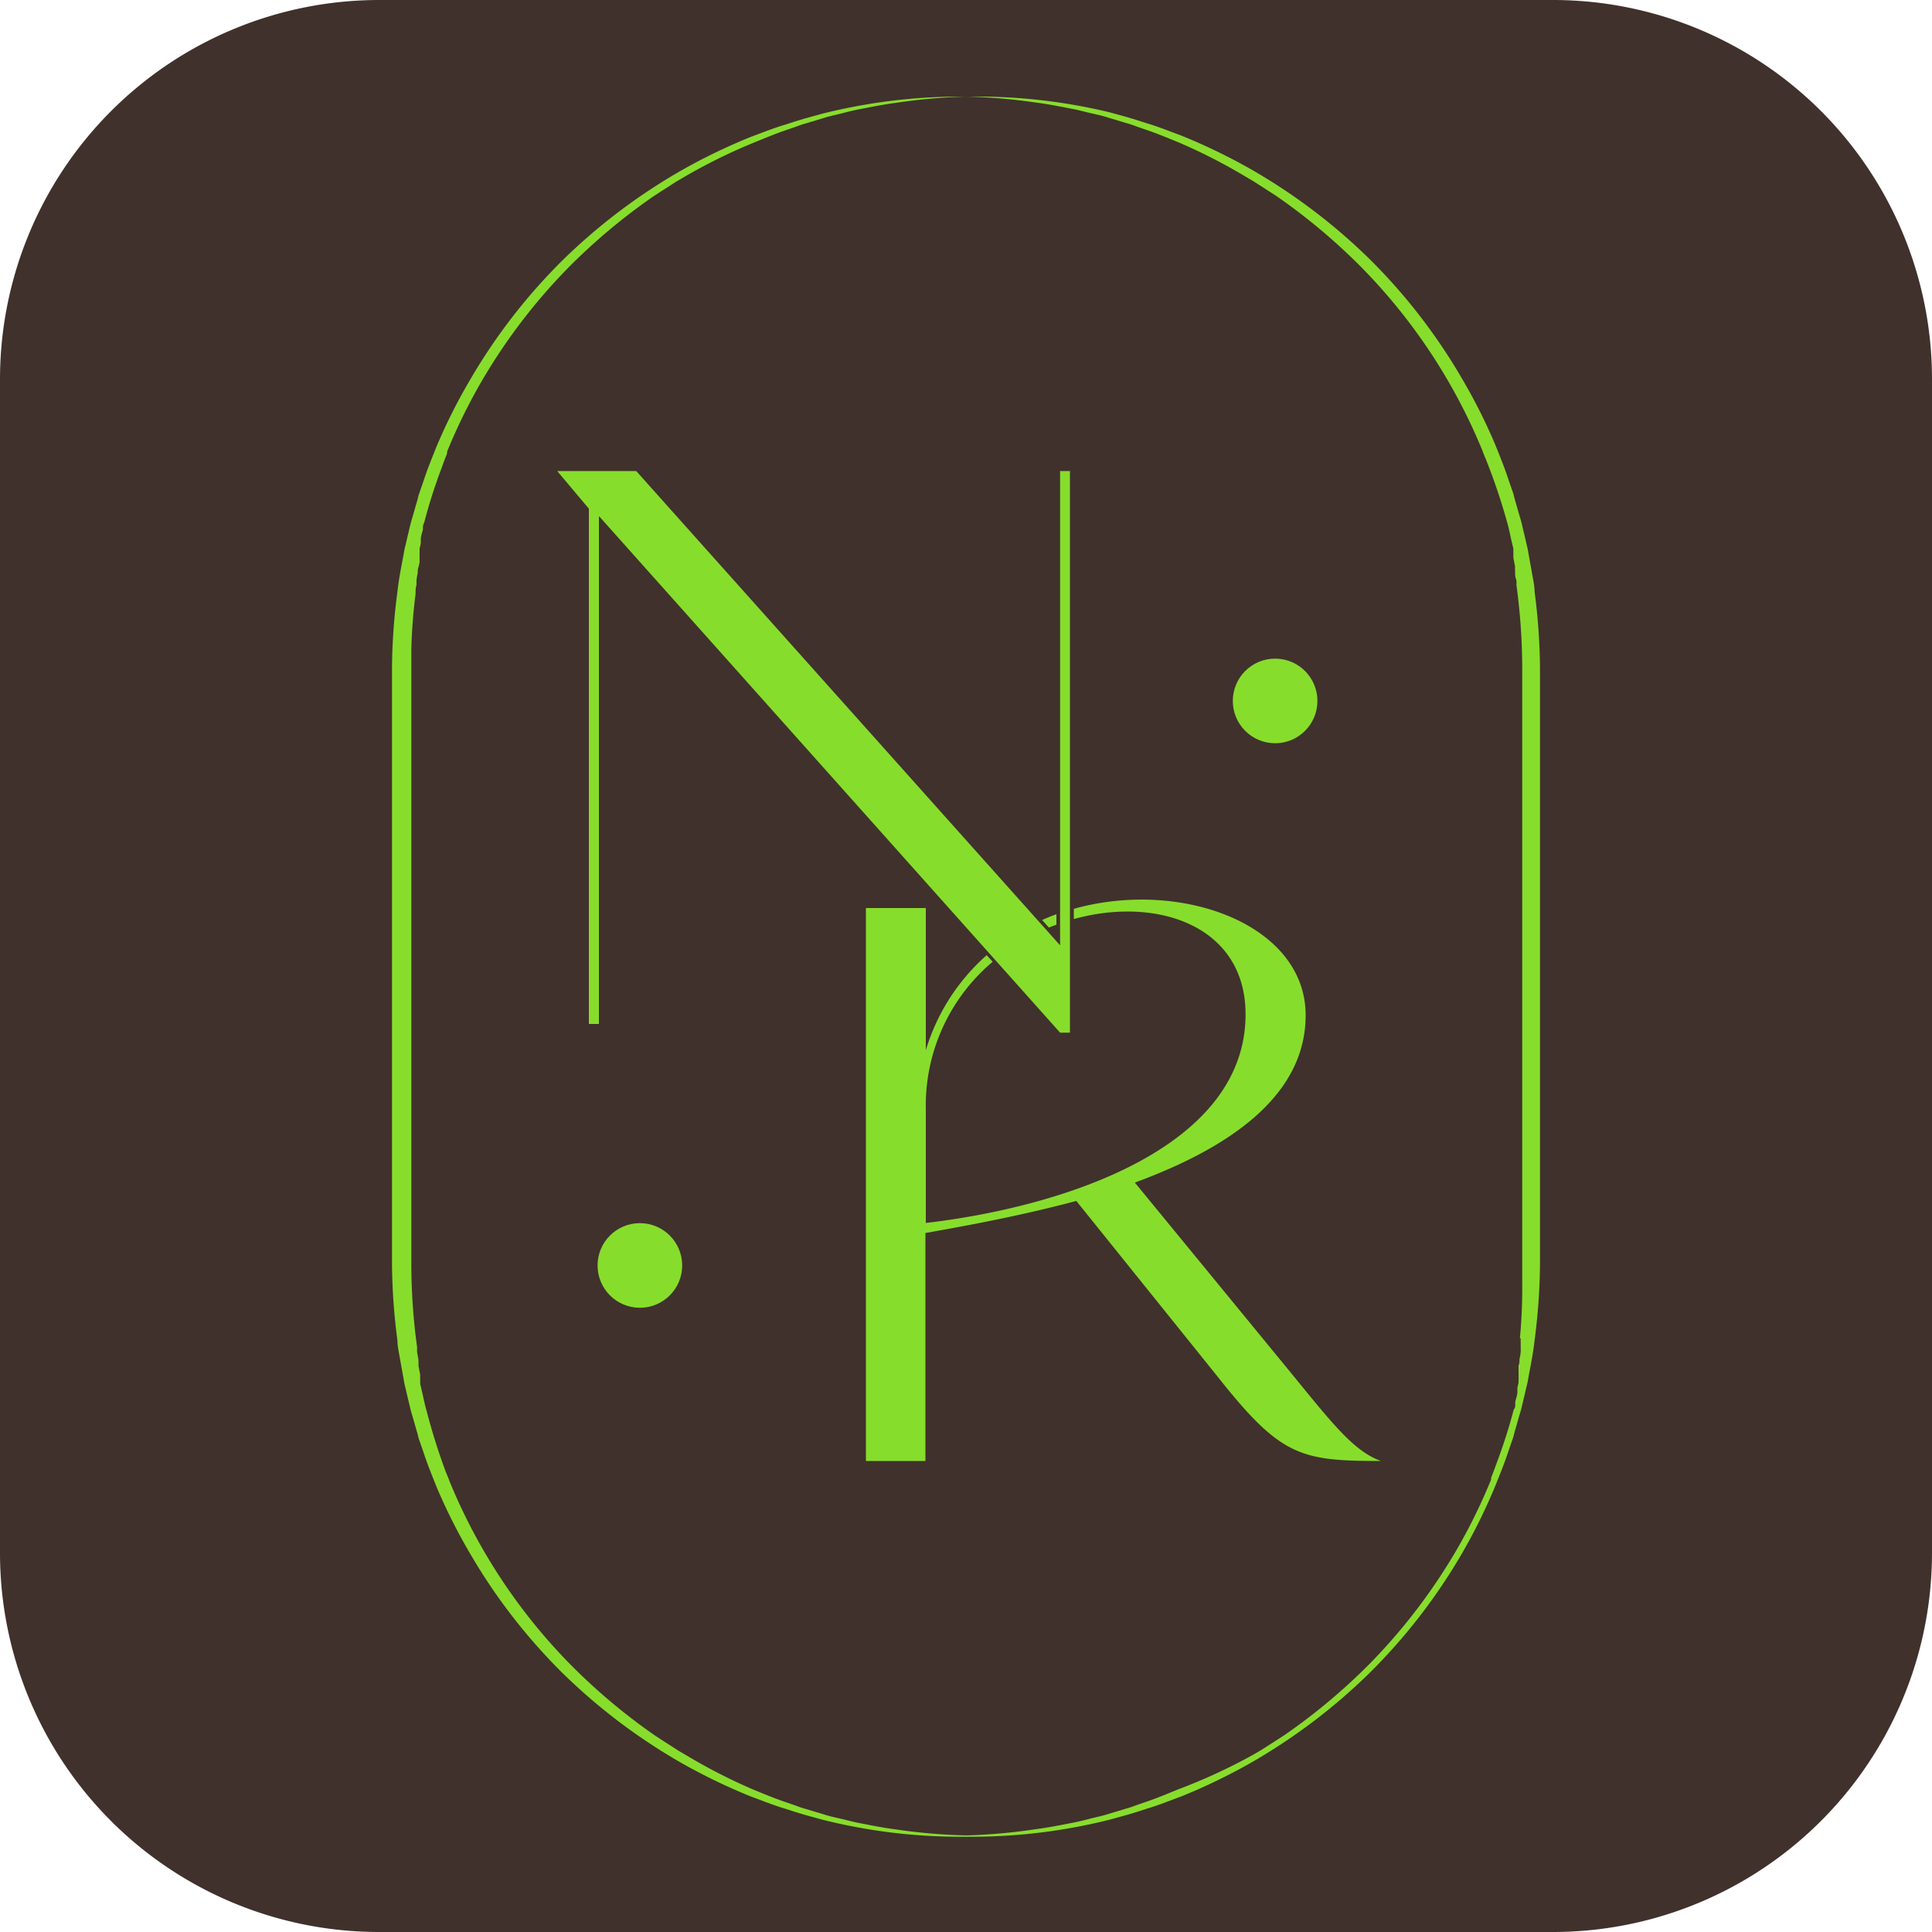 <svg id="Layer_1" data-name="Layer 1" xmlns="http://www.w3.org/2000/svg" viewBox="0 0 100 100"><defs><style>.cls-1{fill:#40312c;}.cls-2{fill:#87dd2c;}</style></defs><path class="cls-1" d="M19.63,0H80.38A19.62,19.62,0,0,1,100,19.63V80.38A19.62,19.62,0,0,1,80.38,100H19.62A19.62,19.62,0,0,1,0,80.38V19.63A19.63,19.63,0,0,1,19.63,0Z"/><path class="cls-2" d="M66.5,70.67l-7.76-9.46c4.68-1.72,8.84-4.38,8.84-8.66,0-4.69-6.41-7.07-12-5.51v.53c4.33-1.2,8.89.36,8.89,4.93,0,7-9.66,10-16.55,10.8V57.4a9.73,9.73,0,0,1,3.46-7.62l-.31-.34a10.65,10.65,0,0,0-3.15,4.92V47H44.82V75.62H47.9V63.82c1.85-.33,4.78-.85,7.81-1.66l7.35,9.14c3.24,4.09,4.26,4.32,8.42,4.32C70,75.1,68.81,73.48,66.5,70.67ZM53.94,47.62l.35.39.39-.15v-.54C54.43,47.41,54.18,47.51,53.94,47.62Z"/><circle class="cls-2" cx="66" cy="36.28" r="2.19"/><circle class="cls-2" cx="33.12" cy="65.5" r="2.19"/><path class="cls-2" d="M32.93,24.38,54.87,48.93V24.38h.51V53.45h-.51L31,26.71V53h-.52V26.33l-1.64-1.95Z"/><path class="cls-2" d="M79.71,34.54a31.84,31.84,0,0,0-.28-3.91c0-.32-.08-.64-.14-1h0l-.18-1a4.1,4.1,0,0,0-.1-.48l-.11-.48c-.08-.31-.14-.63-.24-.94l-.27-.94-.06-.24-.08-.23-.16-.46c-.2-.62-.45-1.23-.69-1.83a29.22,29.22,0,0,0-1.76-3.49,29.75,29.75,0,0,0-4.78-6.16,30.28,30.28,0,0,0-6.2-4.67,30.59,30.59,0,0,0-3.51-1.69c-.6-.22-1.21-.47-1.83-.65l-.46-.15-.46-.14-.94-.26A29.24,29.24,0,0,0,50.25,5H49.7a29.32,29.32,0,0,0-7.16.89l-.94.26-.46.14-.46.15c-.62.18-1.23.43-1.83.65a30.59,30.59,0,0,0-3.51,1.69,30.28,30.28,0,0,0-6.2,4.67,29.75,29.75,0,0,0-4.78,6.16A29.22,29.22,0,0,0,22.6,23.1c-.24.6-.49,1.21-.69,1.83l-.16.46-.08.23-.06.24-.27.94c-.1.31-.16.63-.24.94l-.11.48a4.1,4.1,0,0,0-.1.48c-.12.64-.25,1.28-.32,1.93a31.84,31.84,0,0,0-.28,3.91l0,15.46h0l0,15.46a31.84,31.84,0,0,0,.28,3.91c0,.32.08.64.14,1h0l.18,1a4.1,4.1,0,0,0,.1.48l.11.48c.08.31.14.63.24.94l.27.94.06.24.08.23.16.46c.2.62.45,1.23.69,1.83a29.22,29.22,0,0,0,1.76,3.49,29.75,29.75,0,0,0,4.78,6.16,30.28,30.28,0,0,0,6.2,4.67,30.59,30.59,0,0,0,3.51,1.69c.6.22,1.21.47,1.83.65l.46.15.46.14.94.26a29.24,29.24,0,0,0,7.21.89h.55a29.32,29.32,0,0,0,7.16-.89l.94-.26.46-.14.46-.15c.62-.18,1.23-.43,1.83-.65a30.59,30.59,0,0,0,3.51-1.69,30.28,30.28,0,0,0,6.2-4.67,29.75,29.75,0,0,0,4.78-6.16A29.22,29.22,0,0,0,77.4,76.9c.24-.6.49-1.21.69-1.83l.16-.46.08-.23.06-.24.27-.94c.1-.31.16-.63.24-.94l.11-.48a4.1,4.1,0,0,0,.1-.48c.12-.64.25-1.28.32-1.93a31.84,31.84,0,0,0,.28-3.91l0-15.46h0Zm-1,34.73s0,0,0,.08,0,.26,0,.39a2,2,0,0,1,0,.24,2.25,2.25,0,0,1-.06.36c0,.12,0,.23-.05.34l0,.24a1.85,1.85,0,0,1,0,.23.5.5,0,0,1,0,.12h0a.5.5,0,0,1,0,.12s0,0,0,0,0,.12,0,.18l-.06.26,0,.21c0,.17-.07.34-.11.51l0,.13c0,.1,0,.19-.08.28-.26,1-.56,1.91-.91,2.84-.08.23-.17.46-.26.69l0,.09a29.48,29.48,0,0,1-1.67,3.44,29.93,29.93,0,0,1-4.6,6.08,31.06,31.06,0,0,1-4.4,3.69l-.4.26-.81.52h0l-.41.24A29,29,0,0,1,61,92.61c-.59.24-1.18.49-1.79.69l-.46.16a4,4,0,0,1-.45.15l-.93.28c-.3.1-.62.16-.93.24s-.62.16-.94.22c-.63.12-1.26.25-1.9.33A29.3,29.3,0,0,1,50,95a29.3,29.3,0,0,1-3.63-.31c-.64-.08-1.27-.21-1.9-.33-.32-.06-.63-.15-.94-.22s-.63-.14-.93-.24l-.93-.28a4,4,0,0,1-.45-.15l-.46-.16c-.61-.2-1.2-.45-1.79-.69a29,29,0,0,1-3.42-1.75l-.41-.24h0l-.81-.52-.4-.26a31.06,31.06,0,0,1-4.4-3.69,29.47,29.47,0,0,1-6.25-9.46c-.06-.17-.13-.33-.2-.5a31.86,31.86,0,0,1-1-3.18c-.09-.3-.15-.61-.22-.92l-.11-.47c0-.08,0-.15,0-.23a.5.5,0,0,1,0-.12h0a.5.5,0,0,1,0-.12l-.09-.47a1.57,1.57,0,0,0,0-.23c0-.16-.05-.32-.07-.47a2,2,0,0,1,0-.24l-.06-.47a32.21,32.21,0,0,1-.24-3.81l0-15.46h0l0-15.46c0-.31,0-.62,0-.92a27.89,27.89,0,0,1,.22-2.89s0-.05,0-.08,0-.26.05-.39a2,2,0,0,1,0-.24,2.25,2.25,0,0,1,.06-.36c0-.12,0-.23.05-.34l.05-.24a1.85,1.85,0,0,1,0-.23.5.5,0,0,1,0-.12h0a.5.5,0,0,1,0-.12s0,0,0-.05,0-.12,0-.18l.06-.26,0-.2c0-.18.07-.35.11-.52l0-.13c0-.1.05-.19.08-.28.26-1,.56-1.91.91-2.84.08-.23.17-.46.26-.69l0-.09a29.48,29.48,0,0,1,1.67-3.44,29.93,29.93,0,0,1,4.6-6.08,31.06,31.06,0,0,1,4.4-3.69l.4-.26.81-.52h0l.41-.24A29,29,0,0,1,39,7.39c.59-.24,1.18-.49,1.79-.69l.46-.16a4,4,0,0,1,.45-.15l.93-.28c.3-.1.62-.16.93-.24s.62-.16.94-.22c.63-.12,1.26-.25,1.9-.33A29.3,29.3,0,0,1,50,5a29.3,29.3,0,0,1,3.63.31c.64.08,1.27.21,1.9.33.32.06.63.15.94.22s.63.14.93.24l.93.28a4,4,0,0,1,.45.15l.46.16c.61.2,1.2.45,1.79.69a29,29,0,0,1,3.42,1.75l.41.24h0l.81.52.4.26a31.06,31.06,0,0,1,4.4,3.69,29.47,29.47,0,0,1,6.25,9.46c.06.17.13.33.2.5A31.86,31.86,0,0,1,78,27c.09.3.15.62.22.93l.11.46c0,.08,0,.16,0,.23a.5.5,0,0,1,0,.12h0a.5.5,0,0,1,0,.12l.09.47a1.85,1.85,0,0,0,0,.23c0,.16,0,.32.07.47a2,2,0,0,1,0,.24l.06.47a32.21,32.21,0,0,1,.24,3.81l0,15.46h0l0,15.46c0,.31,0,.62,0,.92A27.89,27.89,0,0,1,78.67,69.27Z"/></svg>